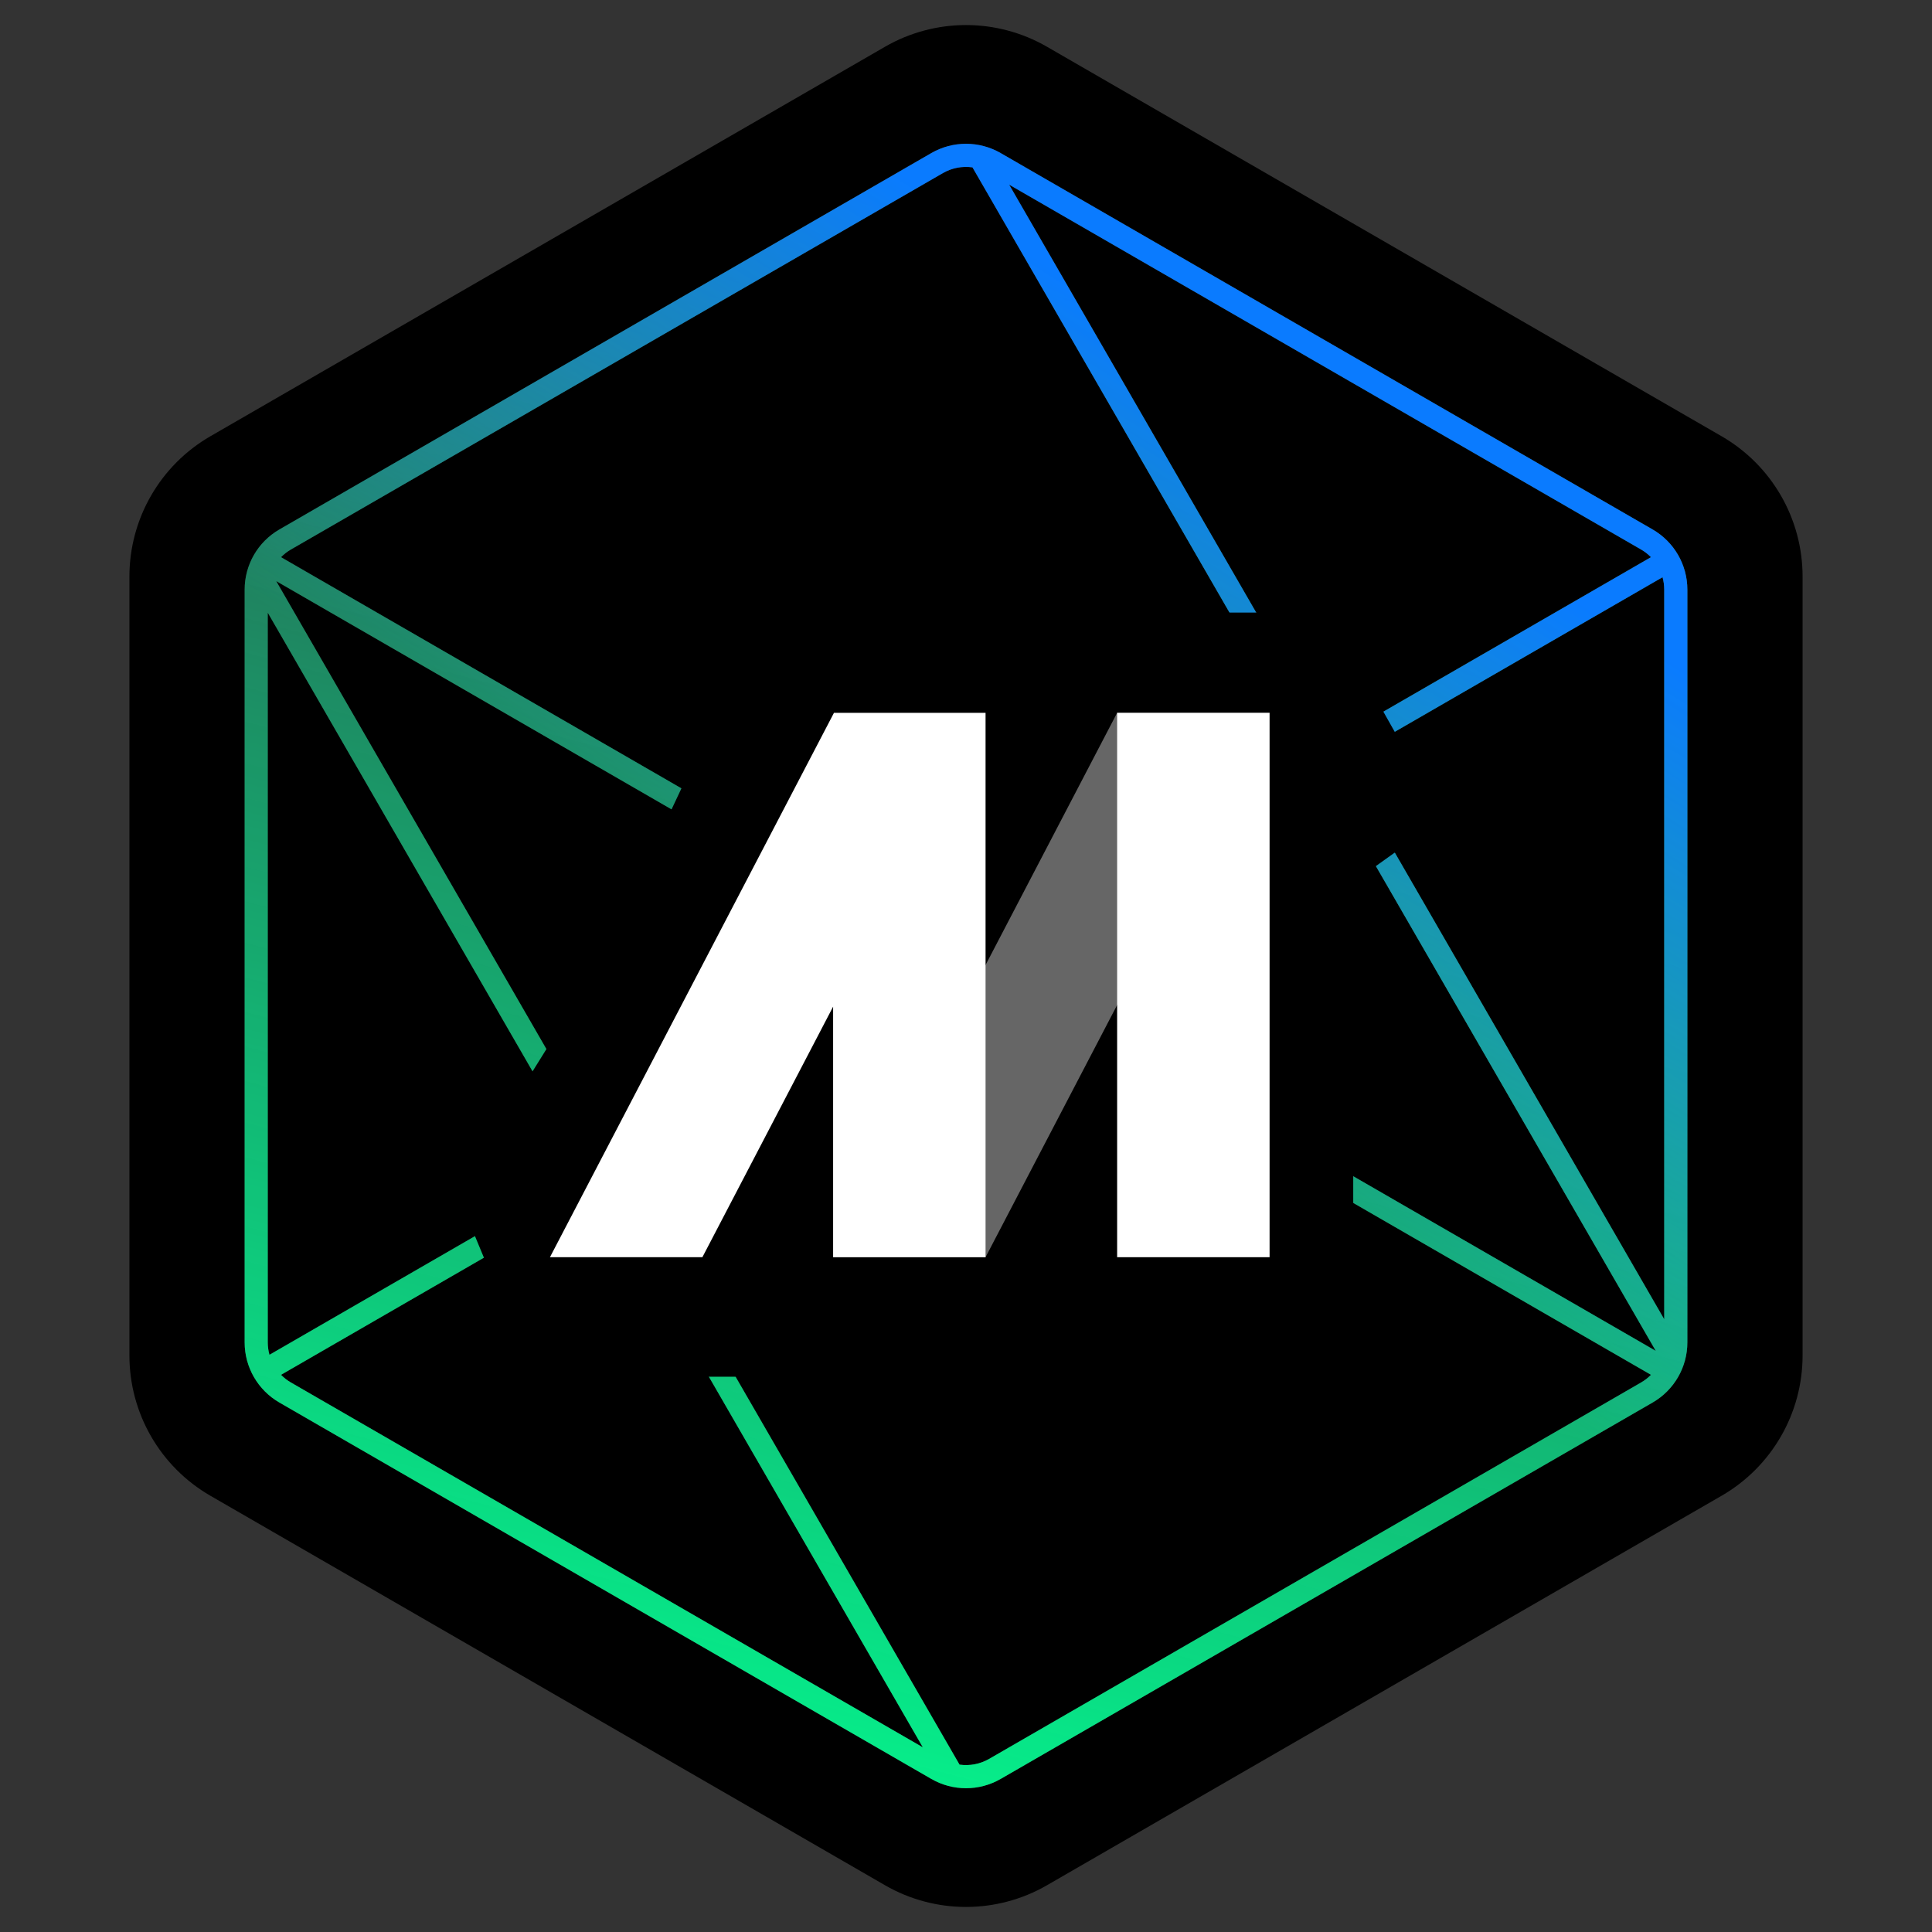 <svg width="1000" height="1000" viewBox="0 0 1000 1000" fill="none" xmlns="http://www.w3.org/2000/svg">
<rect x="0" y="0" width="1000" height="1000" fill="#333333" stroke="none"/>
<path d="M458.083 24.2C484.021 9.225 515.978 9.225 541.916 24.2L891.096 225.8C917.034 240.775 933.012 268.45 933.012 298.401V701.599C933.012 731.55 917.034 759.225 891.096 774.2L541.916 975.8C515.978 990.775 484.021 990.775 458.083 975.8L108.903 774.2C82.965 759.225 66.987 731.55 66.987 701.599V298.401C66.987 268.45 82.965 240.775 108.903 225.8L458.083 24.2Z" fill="black"/>
<path fill-rule="evenodd" clip-rule="evenodd" d="M503.344 86.631C498.131 85.896 492.73 86.888 488.024 89.605L150.576 284.431L144.587 274.06L482.036 79.234C493.152 72.816 506.847 72.816 517.964 79.234L855.412 274.06C866.528 280.478 873.376 292.338 873.376 305.174V694.826C873.376 707.662 866.528 719.523 855.412 725.94L517.964 920.766C506.847 927.184 493.152 927.184 482.036 920.766L144.587 725.94C133.471 719.523 126.623 707.662 126.623 694.826V305.174C126.623 292.338 133.471 280.478 144.587 274.06L150.576 284.431C148.673 285.529 146.959 286.867 145.461 288.392L500 493.086L678.508 390.024L503.344 86.631ZM522.347 95.594L849.424 284.431C851.326 285.529 853.041 286.867 854.539 288.392L688.88 384.036L522.347 95.594ZM138.599 317.15V694.826C138.599 697.022 138.9 699.176 139.473 701.236L305.132 605.593L138.599 317.15ZM145.461 711.607C146.959 713.133 148.673 714.471 150.576 715.569L477.652 904.407L311.12 615.964L145.461 711.607ZM496.655 913.369C501.868 914.104 507.269 913.112 511.976 910.395L849.424 715.569C851.326 714.471 853.041 713.133 854.539 711.607L500 506.914L321.491 609.976L496.655 913.369ZM861.4 682.85V305.174C861.4 302.978 861.099 300.824 860.527 298.764L694.868 394.407L861.4 682.85ZM511.976 500L684.496 400.395L857.016 699.209L511.976 500ZM142.983 300.791L488.024 500L315.503 599.605L142.983 300.791Z" fill="#313131"/>
<path fill-rule="evenodd" clip-rule="evenodd" d="M503.344 86.631C498.131 85.896 492.73 86.888 488.024 89.605L150.576 284.431L144.587 274.06L482.036 79.234C493.152 72.816 506.847 72.816 517.964 79.234L855.412 274.06C866.528 280.478 873.376 292.338 873.376 305.174V694.826C873.376 707.662 866.528 719.523 855.412 725.94L517.964 920.766C506.847 927.184 493.152 927.184 482.036 920.766L144.587 725.94C133.471 719.523 126.623 707.662 126.623 694.826V305.174C126.623 292.338 133.471 280.478 144.587 274.06L150.576 284.431C148.673 285.529 146.959 286.867 145.461 288.392L500 493.086L678.508 390.024L503.344 86.631ZM522.347 95.594L849.424 284.431C851.326 285.529 853.041 286.867 854.539 288.392L688.88 384.036L522.347 95.594ZM138.599 317.15V694.826C138.599 697.022 138.9 699.176 139.473 701.236L305.132 605.593L138.599 317.15ZM145.461 711.607C146.959 713.133 148.673 714.471 150.576 715.569L477.652 904.407L311.12 615.964L145.461 711.607ZM496.655 913.369C501.868 914.104 507.269 913.112 511.976 910.395L849.424 715.569C851.326 714.471 853.041 713.133 854.539 711.607L500 506.914L321.491 609.976L496.655 913.369ZM861.4 682.85V305.174C861.4 302.978 861.099 300.824 860.527 298.764L694.868 394.407L861.4 682.85ZM511.976 500L684.496 400.395L857.016 699.209L511.976 500ZM142.983 300.791L488.024 500L315.503 599.605L142.983 300.791Z" fill="url(#paint0_linear_7285_95)"/>
<path fill-rule="evenodd" clip-rule="evenodd" d="M503.344 86.631C498.131 85.896 492.73 86.888 488.024 89.605L150.576 284.431L144.587 274.06L482.036 79.234C493.152 72.816 506.847 72.816 517.964 79.234L855.412 274.06C866.528 280.478 873.376 292.338 873.376 305.174V694.826C873.376 707.662 866.528 719.523 855.412 725.94L517.964 920.766C506.847 927.184 493.152 927.184 482.036 920.766L144.587 725.94C133.471 719.523 126.623 707.662 126.623 694.826V305.174C126.623 292.338 133.471 280.478 144.587 274.06L150.576 284.431C148.673 285.529 146.959 286.867 145.461 288.392L500 493.086L678.508 390.024L503.344 86.631ZM522.347 95.594L849.424 284.431C851.326 285.529 853.041 286.867 854.539 288.392L688.88 384.036L522.347 95.594ZM138.599 317.15V694.826C138.599 697.022 138.9 699.176 139.473 701.236L305.132 605.593L138.599 317.15ZM145.461 711.607C146.959 713.133 148.673 714.471 150.576 715.569L477.652 904.407L311.12 615.964L145.461 711.607ZM496.655 913.369C501.868 914.104 507.269 913.112 511.976 910.395L849.424 715.569C851.326 714.471 853.041 713.133 854.539 711.607L500 506.914L321.491 609.976L496.655 913.369ZM861.4 682.85V305.174C861.4 302.978 861.099 300.824 860.527 298.764L694.868 394.407L861.4 682.85ZM511.976 500L684.496 400.395L857.016 699.209L511.976 500ZM142.983 300.791L488.024 500L315.503 599.605L142.983 300.791Z" fill="url(#paint1_linear_7285_95)"/>
<path d="M687.125 317.066L747.006 423.353L699.7 457.186L700.428 543.86V707.764L411.377 712.575H276.062L236.526 617.365L309.05 500.908L395.509 317.066H687.125Z" fill="black"/>
<path opacity="0.4" d="M578.227 368.959L657.132 368.96L510.123 650.724L431.219 650.724L578.227 368.959Z" fill="white"/>
<path d="M510.124 368.96L431.66 368.959L284.652 650.724H363.556L431.22 521.037V650.724H510.123V368.961L510.124 368.96Z" fill="white"/>
<path d="M578.228 368.96H657.131V650.724H578.228V368.96Z" fill="white"/>
<defs>
<linearGradient id="paint0_linear_7285_95" x1="500" y1="74.42" x2="272.155" y2="925.748" gradientUnits="userSpaceOnUse">
<stop stop-color="#00FB82" stop-opacity="0"/>
<stop offset="1" stop-color="#00FB82"/>
</linearGradient>
<linearGradient id="paint1_linear_7285_95" x1="431.137" y1="500" x2="626.946" y2="191.018" gradientUnits="userSpaceOnUse">
<stop stop-color="#1DE4FF" stop-opacity="0.1"/>
<stop offset="1" stop-color="#0A7BFF"/>
</linearGradient>
</defs>
</svg>
